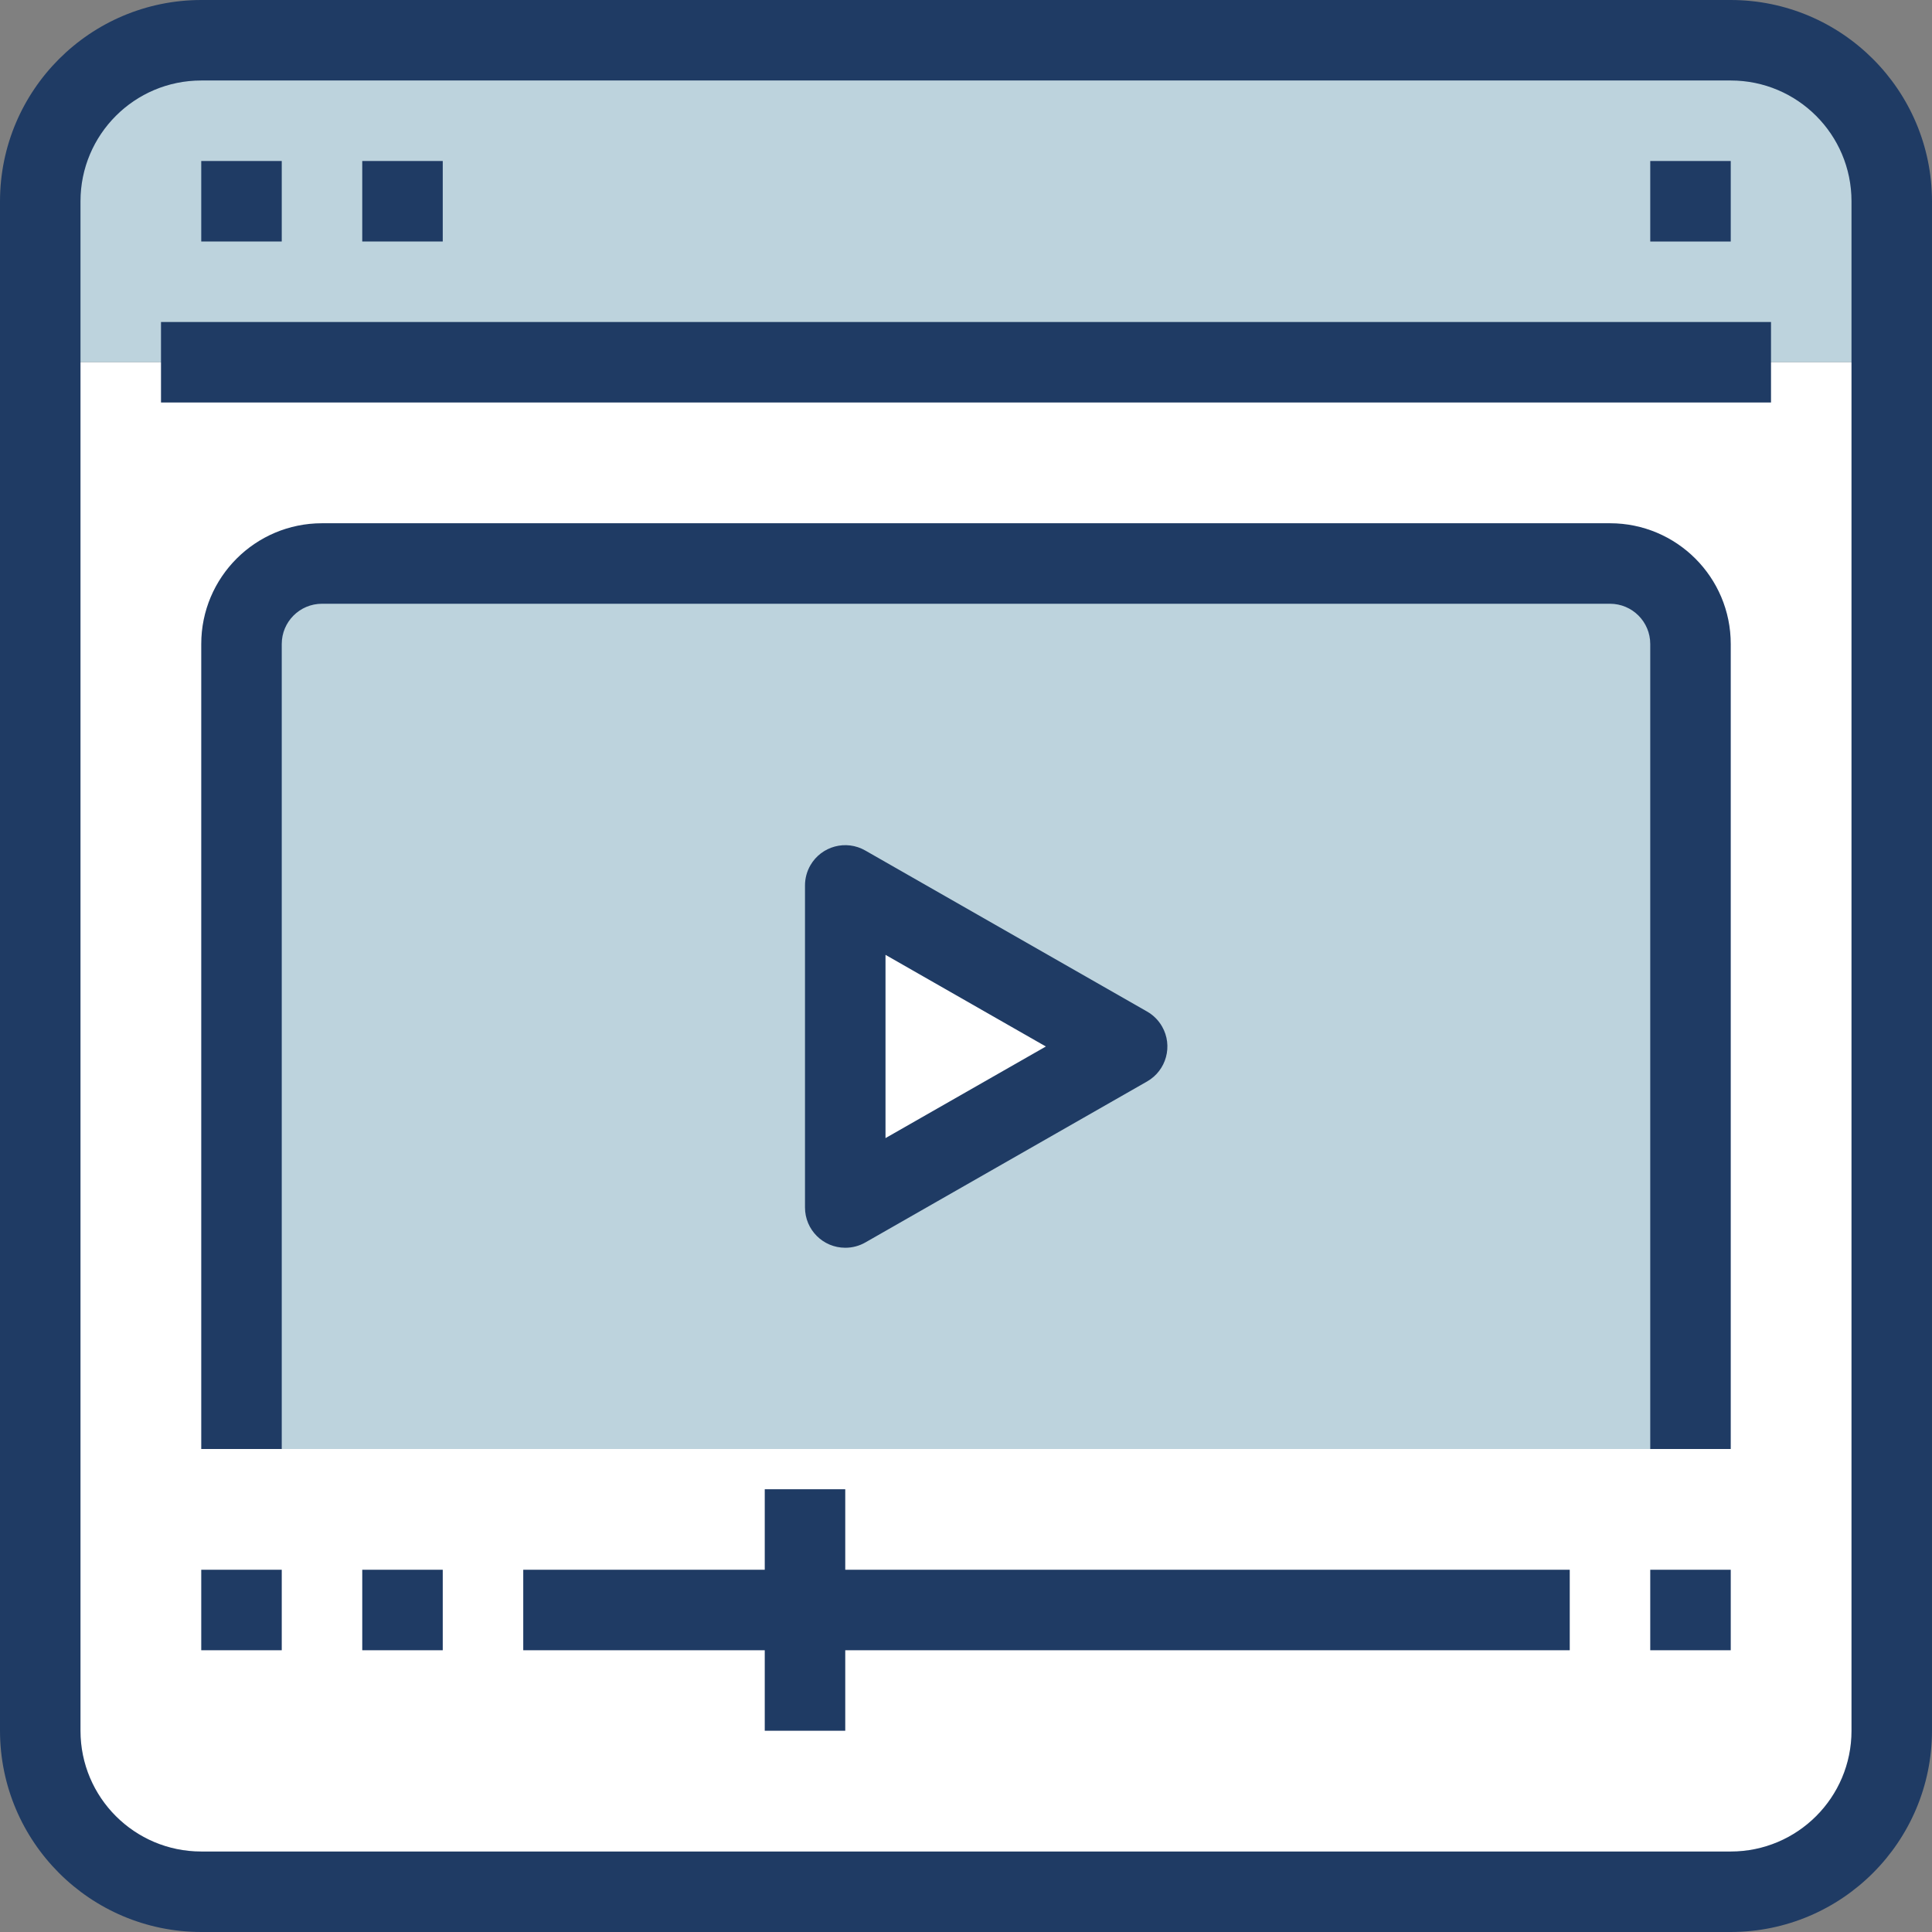 <svg xmlns="http://www.w3.org/2000/svg" version="1.1" xmlns:xlink="http://www.w3.org/1999/xlink"  width="512" height="512" x="0" y="0" viewBox="0 0 512 512" style="enable-background:new 0 0 512 512" xml:space="preserve" class=""><rect x="0" y="0" width="512" height="512" fill="#808080" stroke="none"/><g>
<path xmlns="http://www.w3.org/2000/svg" style="" d="M501.333,96v362.667c0,23.564-19.103,42.667-42.667,42.667H53.333  c-23.564,0-42.667-19.103-42.667-42.667V96H501.333z" fill="#ffffff" data-original="#ffffff" class=""></path>
<path xmlns="http://www.w3.org/2000/svg" style="" d="M501.333,53.333V96H10.667V53.333c0-23.564,19.103-42.667,42.667-42.667h405.333  C482.231,10.667,501.333,29.769,501.333,53.333z" fill="#bdd3dd" data-original="#87d2f3" class=""></path>
<path xmlns="http://www.w3.org/2000/svg" style="" d="M298.667,277.333L224,320v-85.333L298.667,277.333z" fill="#ffffff" data-original="#ffffff" class=""></path>
<path xmlns="http://www.w3.org/2000/svg" style="" d="M448,170.667V384H64V170.667c0.035-11.767,9.566-21.298,21.333-21.333h341.333  C438.434,149.368,447.965,158.899,448,170.667z M224,320l74.667-42.667L224,234.667V320z" fill="#bdd3dd" data-original="#87d2f3" class=""></path>
<g xmlns="http://www.w3.org/2000/svg">
	<path style="" d="M458.667,0H53.333C23.893,0.035,0.035,23.893,0,53.333v405.333   C0.035,488.107,23.893,511.965,53.333,512h405.333c29.441-0.035,53.298-23.893,53.333-53.333V53.333   C511.965,23.893,488.107,0.035,458.667,0z M490.667,458.667c0,17.673-14.327,32-32,32H53.333c-17.673,0-32-14.327-32-32V53.333   c0-17.673,14.327-32,32-32h405.333c17.673,0,32,14.327,32,32V458.667z" fill="#1f3b64" data-original="#2170a6" class=""></path>
	<path style="" d="M42.667,85.333h426.667v21.333H42.667V85.333z" fill="#1f3b64" data-original="#2170a6" class=""></path>
	<path style="" d="M53.333,42.667h21.333V64H53.333V42.667z" fill="#1f3b64" data-original="#2170a6" class=""></path>
	<path style="" d="M96,42.667h21.333V64H96V42.667z" fill="#1f3b64" data-original="#2170a6" class=""></path>
	<path style="" d="M437.333,42.667h21.333V64h-21.333V42.667z" fill="#1f3b64" data-original="#2170a6" class=""></path>
	<path style="" d="M53.333,416h21.333v21.333H53.333V416z" fill="#1f3b64" data-original="#2170a6" class=""></path>
	<path style="" d="M96,416h21.333v21.333H96V416z" fill="#1f3b64" data-original="#2170a6" class=""></path>
	<path style="" d="M437.333,416h21.333v21.333h-21.333V416z" fill="#1f3b64" data-original="#2170a6" class=""></path>
	<path style="" d="M224,394.667h-21.333V416h-64v21.333h64v21.333H224v-21.333h192V416H224V394.667z" fill="#1f3b64" data-original="#2170a6" class=""></path>
	<path style="" d="M426.667,138.667H85.333c-17.673,0-32,14.327-32,32V384h21.333V170.667   c0-5.891,4.776-10.667,10.667-10.667h341.333c5.891,0,10.667,4.776,10.667,10.667V384h21.333V170.667   C458.667,152.994,444.34,138.667,426.667,138.667z" fill="#1f3b64" data-original="#2170a6" class=""></path>
	<path style="" d="M224,330.667c1.87,0.006,3.71-0.479,5.333-1.408L304,286.592c5.113-2.925,6.887-9.442,3.962-14.555   c-0.944-1.65-2.312-3.018-3.962-3.962l-74.667-42.667c-5.102-2.946-11.625-1.198-14.571,3.904c-0.94,1.628-1.433,3.475-1.429,5.354   V320C213.333,325.891,218.109,330.667,224,330.667z M234.667,253.045l42.496,24.288l-42.496,24.277V253.045z" fill="#1f3b64" data-original="#2170a6" class=""></path>
</g>
<g xmlns="http://www.w3.org/2000/svg">
</g>
<g xmlns="http://www.w3.org/2000/svg">
</g>
<g xmlns="http://www.w3.org/2000/svg">
</g>
<g xmlns="http://www.w3.org/2000/svg">
</g>
<g xmlns="http://www.w3.org/2000/svg">
</g>
<g xmlns="http://www.w3.org/2000/svg">
</g>
<g xmlns="http://www.w3.org/2000/svg">
</g>
<g xmlns="http://www.w3.org/2000/svg">
</g>
<g xmlns="http://www.w3.org/2000/svg">
</g>
<g xmlns="http://www.w3.org/2000/svg">
</g>
<g xmlns="http://www.w3.org/2000/svg">
</g>
<g xmlns="http://www.w3.org/2000/svg">
</g>
<g xmlns="http://www.w3.org/2000/svg">
</g>
<g xmlns="http://www.w3.org/2000/svg">
</g>
<g xmlns="http://www.w3.org/2000/svg">
</g>
</g></svg>
